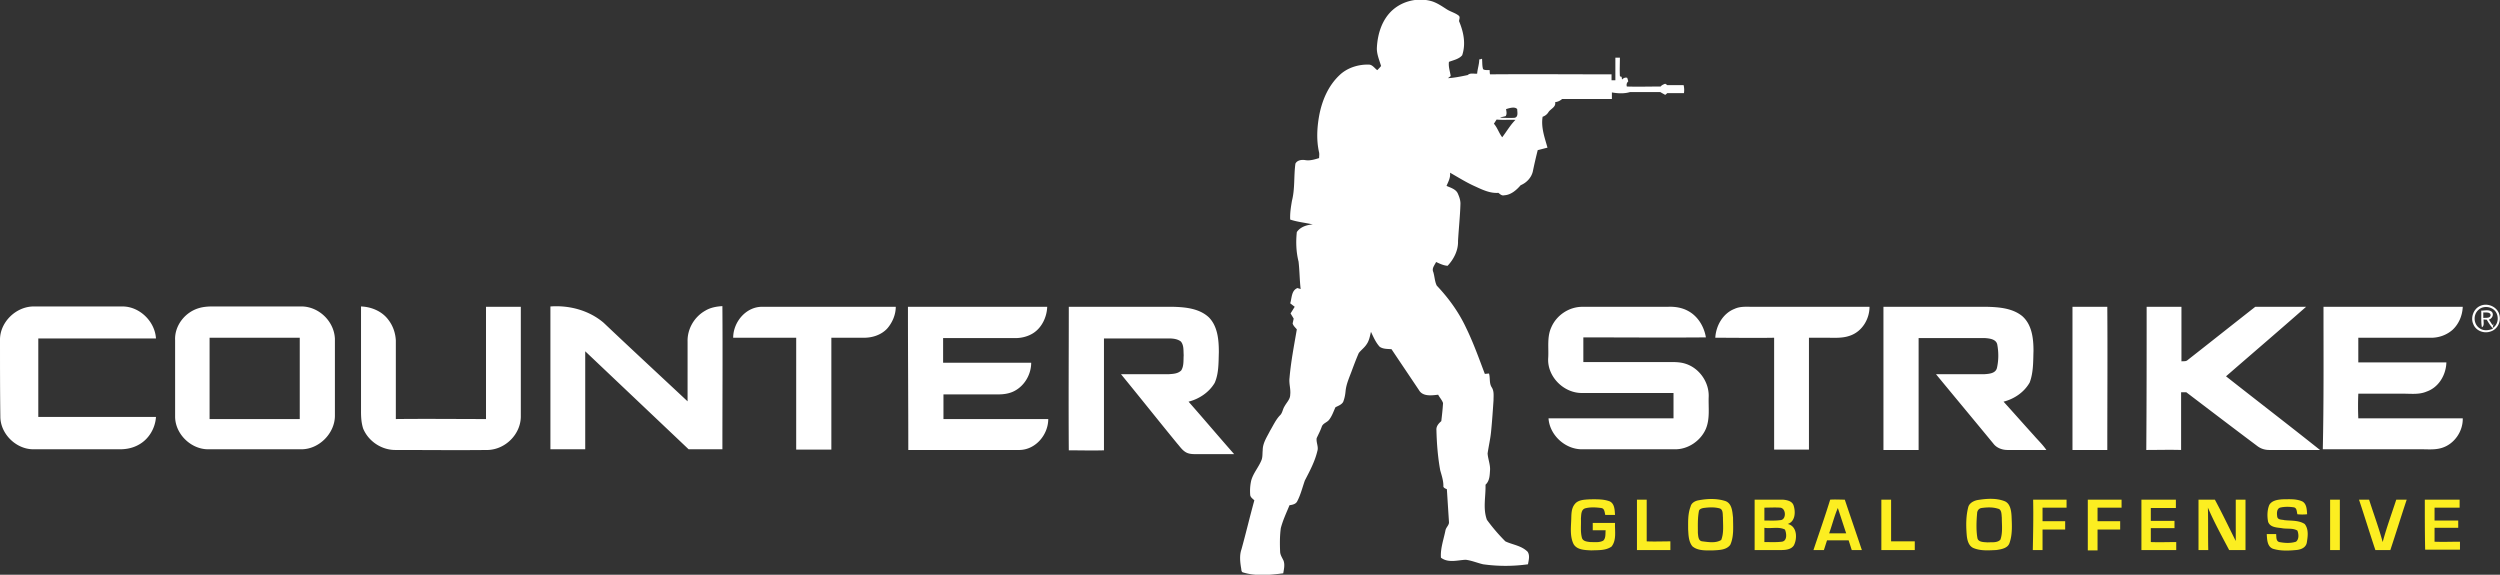 <svg xmlns="http://www.w3.org/2000/svg" width="522" height="120" fill="none" viewBox="0 0 522 120">
    <rect x="0" y="0" width="522" height="120" fill="#333333" stroke="none"/>
    <g clip-path="url(#a)">
        <path fill="#fff" d="M299.999 28.585c.146.073.146.073 0 0z"/>
        <path fill="#fff" d="M290.767 2.104C292.948.145 296.219-.58 299.054.29c1.091.363 2.036 1.016 3.053 1.669.8.508 1.745.725 2.472 1.306.363.29.072.798.072 1.16.945 2.25 1.454 4.716.655 7.11-.655.799-1.818 1.016-2.763 1.38-.145 1.015.218 1.958.364 2.974-.218.145-.364.29-.582.435 1.381-.073 2.763-.363 4.144-.653.509-.508 1.308-.217 1.962-.29.073-1.016.437-1.959.437-2.975.145 0 .436-.072.581-.145.073.726 0 1.451.218 2.177.364.29.945.145 1.381.217 0 .29 0 .58.073.871 8.432-.072 16.937 0 25.37 0v1.233h.799v-4.716h.945c0 1.307-.073 2.54 0 3.846a.557.557 0 0 0 .364.145c0 .145.072.435.072.58.291-.29.654-.508 1.091-.363.072.218.145.436.218.726-.291.29-.436.653-.291 1.088 2.326.073 4.652 0 7.051 0 .218-.29.582-.435.945-.58.145.072.364.218.436.29h3.417c.145.58.145 1.16.072 1.669h-3.489c-.072.072-.291.29-.436.363-.363-.218-.654-.363-1.018-.58h-6.324c-1.236.362-2.544.29-3.78.072v1.378h-10.395c-.436.363-.872.58-1.454.653.219 1.088-1.017 1.379-1.453 2.177a2.262 2.262 0 0 1-1.163.87c-.364 2.25.436 4.353 1.017 6.457-.654.146-1.381.363-2.035.508a96.637 96.637 0 0 0-1.018 4.426c-.291 1.306-1.308 2.394-2.544 2.902-.872 1.016-2.035 2.031-3.417 2.104-.508.145-.872-.218-1.235-.508-1.818.145-3.49-.725-5.089-1.451-1.744-.798-3.344-1.814-5.016-2.757.146 1.016-.363 1.886-.726 2.757.799.363 1.89.653 2.326 1.524.29.653.581 1.378.581 2.176-.072 2.612-.363 5.224-.509 7.836.073 1.886-.872 3.772-2.18 5.15-.873-.072-1.6-.434-2.399-.797-.291.653-.945 1.306-.582 2.104.291.943.291 1.959.727 2.83 2.472 2.611 4.58 5.513 6.106 8.778 1.527 3.12 2.69 6.385 3.926 9.65.218 0 .654-.073.872-.073.291.943 0 2.031.582 2.902.508.798.363 1.741.363 2.684-.145 2.177-.291 4.353-.509 6.53-.145 1.523-.509 3.047-.727 4.57.073 1.161.582 2.322.509 3.483-.073 1.088-.073 2.249-.945 3.047.073 2.467-.581 4.934.291 7.328a38.088 38.088 0 0 0 3.852 4.498c1.527.726 3.344.871 4.653 2.177.509.798.218 1.741.072 2.611a33.775 33.775 0 0 1-9.377 0c-1.236-.29-2.399-.798-3.634-.943-1.672.073-3.635.726-5.162-.435-.145-1.959.582-3.845.946-5.732.145-.653.799-1.088.726-1.741-.145-2.249-.29-4.571-.436-6.82-.29-.145-.799-.29-.727-.725 0-1.088-.363-2.177-.654-3.192-.509-2.757-.727-5.587-.799-8.416-.073-.798.436-1.379 1.017-1.887.146-1.233.291-2.539.364-3.772-.218-.653-.727-1.161-1.018-1.742-1.308.145-3.198.436-3.998-.943-1.89-2.83-3.853-5.731-5.743-8.56-.799-.073-1.744 0-2.471-.509-.8-.87-1.309-2.031-1.818-3.12-.218.871-.363 1.814-.872 2.54-.436.725-1.163 1.233-1.672 1.886-.509 1.161-.945 2.322-1.381 3.483-.509 1.45-1.236 2.902-1.381 4.498-.073.798-.218 1.523-.509 2.249-.363.58-1.018.798-1.599 1.088-.436.943-.727 1.887-1.381 2.685-.436.507-1.163.653-1.454 1.306-.291.87-.727 1.668-1.09 2.466-.146.87.436 1.814.145 2.685-.509 2.176-1.599 4.208-2.617 6.167-.509 1.451-.872 2.974-1.599 4.353-.291.58-1.018.725-1.599.798-.655 1.596-1.382 3.119-1.818 4.788-.218 1.596-.218 3.265-.145 4.861 0 .726.436 1.306.727 1.959.291.871.072 1.741-.073 2.612-2.835.363-5.743.653-8.505-.218-.291-.217-.218-.58-.291-.87-.218-1.306-.363-2.685.073-3.918.945-3.41 1.745-6.82 2.69-10.23-.364-.363-.873-.653-.873-1.233-.072-.944 0-1.959.218-2.902.437-1.596 1.6-2.83 2.181-4.353.218-.653.146-1.306.218-1.96 0-1.523.873-2.756 1.527-4.062.654-1.088 1.163-2.25 2.035-3.192.582-.508.582-1.306 1.018-1.96.436-.797 1.163-1.45 1.163-2.394.145-1.16-.291-2.321-.145-3.482.29-3.41.945-6.747 1.526-10.157-.291-.363-.727-.726-.872-1.234.072-.362.145-.653.218-1.015l-.654-1.089c.29-.435.581-.943.872-1.378-.291-.218-.654-.508-.945-.726.363-1.088.218-2.684 1.526-3.192.146.073.509.145.655.218-.218-1.887-.218-3.846-.436-5.732-.509-2.031-.582-4.135-.364-6.167.727-1.088 2.108-1.523 3.344-1.596-1.599-.363-3.199-.508-4.725-1.016-.073-1.305.145-2.611.363-3.917.655-2.54.364-5.151.727-7.763.364-.726 1.309-.87 2.108-.726.945.145 1.89-.145 2.835-.435 0-.363.073-.798 0-1.16-.581-2.54-.436-5.152 0-7.619.582-3.192 1.89-6.312 4.289-8.56 1.599-1.524 3.926-2.25 6.106-2.177.727 0 1.163.725 1.745 1.16.291-.29.581-.58.8-.87-.364-1.234-.945-2.54-.873-3.845.146-2.902 1.091-5.877 3.271-7.836zm22.68 20.532c.146.145.146.145 0 0zm1.018.145c.073.508.218 1.016-.073 1.451-.363.145-.799.145-1.163.363 1.018 0 2.035.073 3.053 0 .8-.218.509-1.233.509-1.814-.509-.58-1.599-.217-2.326 0zm-2.544 3.047c.727.798 1.09 2.032 1.744 2.83.945-1.234 1.672-2.54 2.763-3.628-1.309-.072-2.617.073-3.926-.072-.218.29-.363.58-.581.87zM517.929 63.845c1.527-.653 3.489.218 3.926 1.814.436 1.451-.364 3.12-1.818 3.555-1.381.508-3.125-.145-3.634-1.596-.582-1.306.072-3.192 1.526-3.773zm-.436.87c-1.163 1.017-1.018 3.048.291 3.846.799.58 1.89.435 2.762.073a10.915 10.915 0 0 1-1.308-1.887c-.146 0-.509 0-.655-.072-.072.58.219 1.306-.363 1.668-.218-1.16-.073-2.321-.145-3.482.727 0 1.672-.29 2.253.29.436.58 0 1.379-.654 1.596.291.363.509.798.799 1.161l.146-.363c0 .218-.073.653-.146.944 1.236-.726 1.382-2.612.437-3.628-.873-.943-2.545-1.016-3.417-.145zm1.018.509v1.16c.509-.072 1.526.146 1.526-.652-.145-.653-1.09-.436-1.526-.508zM0 70.81c.073-3.627 3.344-6.747 6.906-6.82h18.681c3.562 0 6.76 3.12 6.979 6.675H7.996v16.397h24.57c-.145 2.321-1.454 4.57-3.49 5.731-1.235.726-2.616 1.016-3.997 1.016H6.833c-3.562-.073-6.76-3.265-6.76-6.82C0 81.62 0 76.251 0 70.81zM41.725 64.28c.8-.217 1.672-.29 2.544-.29h18.9c3.562.145 6.615 3.193 6.76 6.748v16.179c-.072 3.627-3.343 6.892-6.978 6.892H43.324c-3.562-.073-6.76-3.265-6.76-6.82V71.028c-.145-3.047 2.108-5.95 5.161-6.747zm2.035 6.24v16.977h18.828V70.52H43.76zM75.381 85.9V63.99c2.181.073 4.435 1.016 5.743 2.83.945 1.233 1.454 2.757 1.527 4.28v16.397c6.251-.073 12.503 0 18.827 0V64.063h7.269v22.999c-.073 3.627-3.198 6.747-6.833 6.892-6.47.073-12.94 0-19.409 0-2.835 0-5.597-1.814-6.687-4.498-.364-1.16-.437-2.322-.437-3.555zM114.926 63.99c3.925-.29 8.069.798 11.122 3.41 5.815 5.514 11.703 10.956 17.518 16.397V71.318c-.072-2.612 1.381-5.151 3.708-6.457 1.09-.653 2.326-.87 3.562-.943.072 9.94 0 19.951 0 29.891h-7.052l-21.589-20.46v20.46h-7.269V63.99zM153.089 70.52c0-3.337 2.762-6.602 6.251-6.457h27.696c0 1.669-.727 3.337-1.817 4.57-1.236 1.307-3.053 1.887-4.798 1.887h-6.833v23.362h-7.342V70.52h-13.157zM189.58 64.063h29.077c-.073 2.104-1.09 4.28-2.835 5.441-1.09.726-2.471 1.088-3.78 1.088h-15.12v5.152h18.391c0 2.539-1.526 5.078-3.925 6.094-.872.363-1.89.508-2.835.508h-11.558v5.151h21.88c0 3.265-2.617 6.385-5.961 6.457h-23.261c0-10.012-.073-19.952-.073-29.891zM223.164 64.063h21.88c2.544.072 5.379.363 7.342 2.176 1.89 1.887 2.108 4.789 2.108 7.328-.073 2.177 0 4.426-.872 6.385-1.163 1.959-3.199 3.337-5.452 3.917 3.198 3.628 6.324 7.328 9.522 10.956h-7.778c-.799 0-1.599 0-2.253-.363-.8-.435-1.308-1.234-1.89-1.886-3.925-4.789-7.778-9.65-11.703-14.438h9.886c.945-.073 1.962-.073 2.689-.798.582-.943.436-2.104.509-3.193-.073-.943.073-2.03-.581-2.829-.727-.58-1.745-.653-2.617-.653h-13.448v23.362c-2.472.072-4.871 0-7.342 0-.073-10.085 0-20.025 0-29.964z"/>
        <path fill="#fff" d="M323.915 68.343c1.09-2.539 3.707-4.28 6.469-4.28h17.81c1.454-.073 2.98.145 4.289.87 2.035 1.089 3.344 3.265 3.707 5.514-8.505.073-17.083 0-25.588 0V75.6h17.374c1.308 0 2.689-.073 3.998.362 2.908.944 4.943 3.918 4.798 6.965-.073 2.177.29 4.498-.582 6.602-1.09 2.54-3.78 4.353-6.542 4.281h-19.482c-3.489-.073-6.615-3.047-6.833-6.457h26.097v-5.296h-19.046c-3.852.072-7.342-3.41-7.123-7.255.145-2.105-.291-4.426.654-6.458zM362.151 64.498c1.235-.58 2.617-.435 3.852-.435h24.352c0 2.54-1.526 5.151-4.071 6.022-1.599.58-3.271.435-4.943.435h-3.634v23.362h-7.27V70.52c-4.07.073-8.214 0-12.284 0 .145-2.54 1.599-5.079 3.998-6.022zM393.263 64.063h21.735c2.471.072 5.233.29 7.269 1.959 2.035 1.814 2.326 4.716 2.326 7.255-.073 2.177 0 4.498-.8 6.602-1.163 2.031-3.198 3.41-5.452 3.99 2.109 2.322 4.217 4.716 6.325 7.038.872 1.016 1.817 1.886 2.617 3.047h-8.142c-1.09 0-2.253-.435-2.908-1.306-3.998-4.86-7.996-9.65-11.994-14.51h10.032c1.017-.073 2.399-.145 2.689-1.306.364-1.596.364-3.265.073-4.861-.218-1.16-1.599-1.306-2.544-1.379h-13.884v23.362h-7.342V64.063zM432.734 64.063h7.27c.072 9.94 0 19.951 0 29.891h-7.27V64.063zM448.218 64.063h7.269v11.39c.436-.072.945.073 1.308-.29 4.725-3.7 9.378-7.4 14.103-11.1h10.613c-5.525 4.86-11.122 9.65-16.719 14.51 6.542 5.151 13.157 10.23 19.626 15.381h-10.613c-.945 0-1.817-.29-2.544-.87-4.943-3.7-9.886-7.473-14.756-11.174h-1.091v12.044c-2.399-.072-4.87 0-7.269 0 .073-10.012.073-19.952.073-29.891zM485.145 64.063h29.077c-.073 1.814-.8 3.555-2.108 4.788-1.309 1.161-3.053 1.742-4.798 1.669h-14.902v5.151h18.391c-.072 2.612-1.599 5.224-4.143 6.094-1.527.653-3.198.436-4.798.436h-9.45a61.443 61.443 0 0 0 0 5.15h21.808c.073 2.685-1.745 5.37-4.362 6.168-1.381.435-2.835.29-4.216.29H485c.218-9.867.145-19.807.145-29.746z"/>
        <path fill="#FCEE21" d="M328.858 105.2c.727-.871 2.035-.871 3.126-.944 1.381 0 2.835-.072 4.143.436 1.018.508 1.018 1.813 1.09 2.829h-2.035c-.145-.58-.145-1.378-.872-1.451-1.091-.145-2.254-.218-3.344.073-.872.29-.8 1.378-.872 2.176.072 1.306-.146 2.685.218 3.991.218.725 1.09.798 1.744.87.873 0 1.89.145 2.69-.29.581-.508.436-1.451.509-2.177h-2.69v-1.523h4.652c-.072 1.669.364 3.555-.727 4.933-1.235.871-2.835.726-4.216.798-1.308-.072-2.98-.072-3.707-1.306-.727-1.451-.582-3.192-.509-4.788.073-1.233-.073-2.612.8-3.627zM341.797 104.329h2.035v8.706c1.672.073 3.344 0 4.943 0v1.814h-6.978v-10.52zM354.591 104.474c1.89-.363 3.852-.435 5.67.145 1.381.508 1.454 2.177 1.599 3.483 0 1.886.218 3.917-.582 5.659-.799 1.088-2.326 1.088-3.561 1.16-1.454 0-3.199.146-4.362-.87-.8-1.016-.8-2.394-.872-3.555 0-1.596-.073-3.192.509-4.716.145-.726.872-1.161 1.599-1.306zm1.09 1.596c-.363.073-.872.218-.945.653-.291 1.524-.218 3.047-.218 4.571.073.653.073 1.669.945 1.741 1.236.145 2.762.435 3.925-.29.582-1.451.364-3.12.364-4.716-.073-.653.073-1.669-.727-1.886-1.09-.291-2.253-.218-3.344-.073zM366.367 104.329h5.888c.872.072 1.963.29 2.253 1.233.436 1.306.364 3.338-1.235 3.846 1.962.435 2.035 2.974 1.308 4.425-.509.871-1.672 1.016-2.617 1.016h-5.597v-10.52zm2.035 1.669v2.684c1.091 0 2.181.073 3.271-.073 1.381 0 1.309-2.539 0-2.611-1.09-.073-2.18 0-3.271 0zm0 7.182c1.236 0 2.399.073 3.635-.072 1.163-.145 1.017-1.742.654-2.54-1.308-.653-2.835-.145-4.289-.362v2.974zM382.141 104.329c1.018-.073 2.035 0 3.053 0 1.163 3.482 2.399 7.037 3.562 10.52h-2.108c-.218-.653-.436-1.379-.654-2.032h-4.507c-.218.653-.436 1.379-.655 2.032h-2.18c1.163-3.483 2.399-6.965 3.489-10.52zm-.218 7.037h3.562c-.582-1.741-1.163-3.555-1.745-5.296-.727 1.669-1.163 3.483-1.817 5.296zM392.827 104.329h2.035v8.706h4.943v1.814h-6.978v-10.52zM412.962 104.401c1.818-.29 3.78-.435 5.525.218 1.236.435 1.454 1.959 1.526 3.12.073 1.886.218 3.845-.436 5.659-.363 1.088-1.744 1.306-2.762 1.451-1.599.072-3.271.218-4.798-.435-1.09-.508-1.308-1.887-1.381-2.903-.145-1.886-.145-3.845.364-5.731.29-.798 1.163-1.233 1.962-1.379zm.8 1.669c-.582.073-.945.581-.945 1.161-.145 1.669-.218 3.482.073 5.151.218.871 1.381.798 2.108.871.872-.073 2.035.145 2.689-.581.509-1.451.291-3.047.291-4.57-.073-.653 0-1.742-.8-1.887-1.163-.363-2.326-.29-3.416-.145zM424.52 104.329h6.979v1.669h-5.016v2.829h4.725v1.741h-4.725v4.281h-2.035c.072-3.483.145-7.038.072-10.52zM435.933 104.329h7.051v1.669h-5.016v2.829h4.725v1.741h-4.725v4.353h-2.035v-10.592zM447.127 104.329h7.197v1.741h-5.234v2.685h4.943v1.523h-4.943v2.902c1.745.073 3.489 0 5.307 0v1.669h-7.27v-10.52zM459.049 104.329h3.416c1.527 2.829 2.908 5.731 4.362 8.634v-8.634h2.035v10.52h-3.416c-1.527-2.902-3.126-5.804-4.434-8.851.072 2.974 0 5.876.072 8.851h-2.035v-10.52zM473.805 105.49c.509-1.016 1.818-1.161 2.763-1.234 1.381 0 2.835-.145 4.143.436.945.508.945 1.741 1.018 2.684a9.485 9.485 0 0 1-2.036 0c-.145-.508-.072-1.378-.799-1.451-.945-.145-1.963-.145-2.835.073-.727.29-.654 1.233-.582 1.813.073.798 1.018.653 1.527.798 1.381.146 2.98 0 4.216.799.872 1.088.654 2.611.436 3.917-.218 1.089-1.308 1.451-2.253 1.524-1.6.145-3.344.218-4.871-.29-1.163-.508-1.163-1.959-1.235-3.047h1.962c.073.58-.072 1.451.654 1.668 1.163.218 2.327.29 3.49-.072.654-.508.581-1.596.29-2.322-.945-.58-2.18-.29-3.271-.508-1.017-.145-2.399-.145-2.835-1.306-.218-1.088-.218-2.394.218-3.482zM486.526 104.329h2.036v10.52h-2.036v-10.52zM492.56 104.329h2.108c.945 2.975 2.035 5.877 2.835 8.851.8-2.974 1.89-5.949 2.835-8.851h2.181c-1.163 3.482-2.254 7.037-3.417 10.52h-3.126c-1.163-3.483-2.253-7.038-3.416-10.52zM506.299 104.329h7.269v1.669h-5.234v2.684h4.943v1.524h-4.943v2.902c1.745.072 3.489 0 5.307 0v1.668h-7.27c-.072-3.41-.072-6.965-.072-10.447z"/>
    </g>
    <defs>
        <clipPath id="a">
            <path fill="#fff" d="M0 0h522v120H0z"/>
        </clipPath>
    </defs>
</svg>
